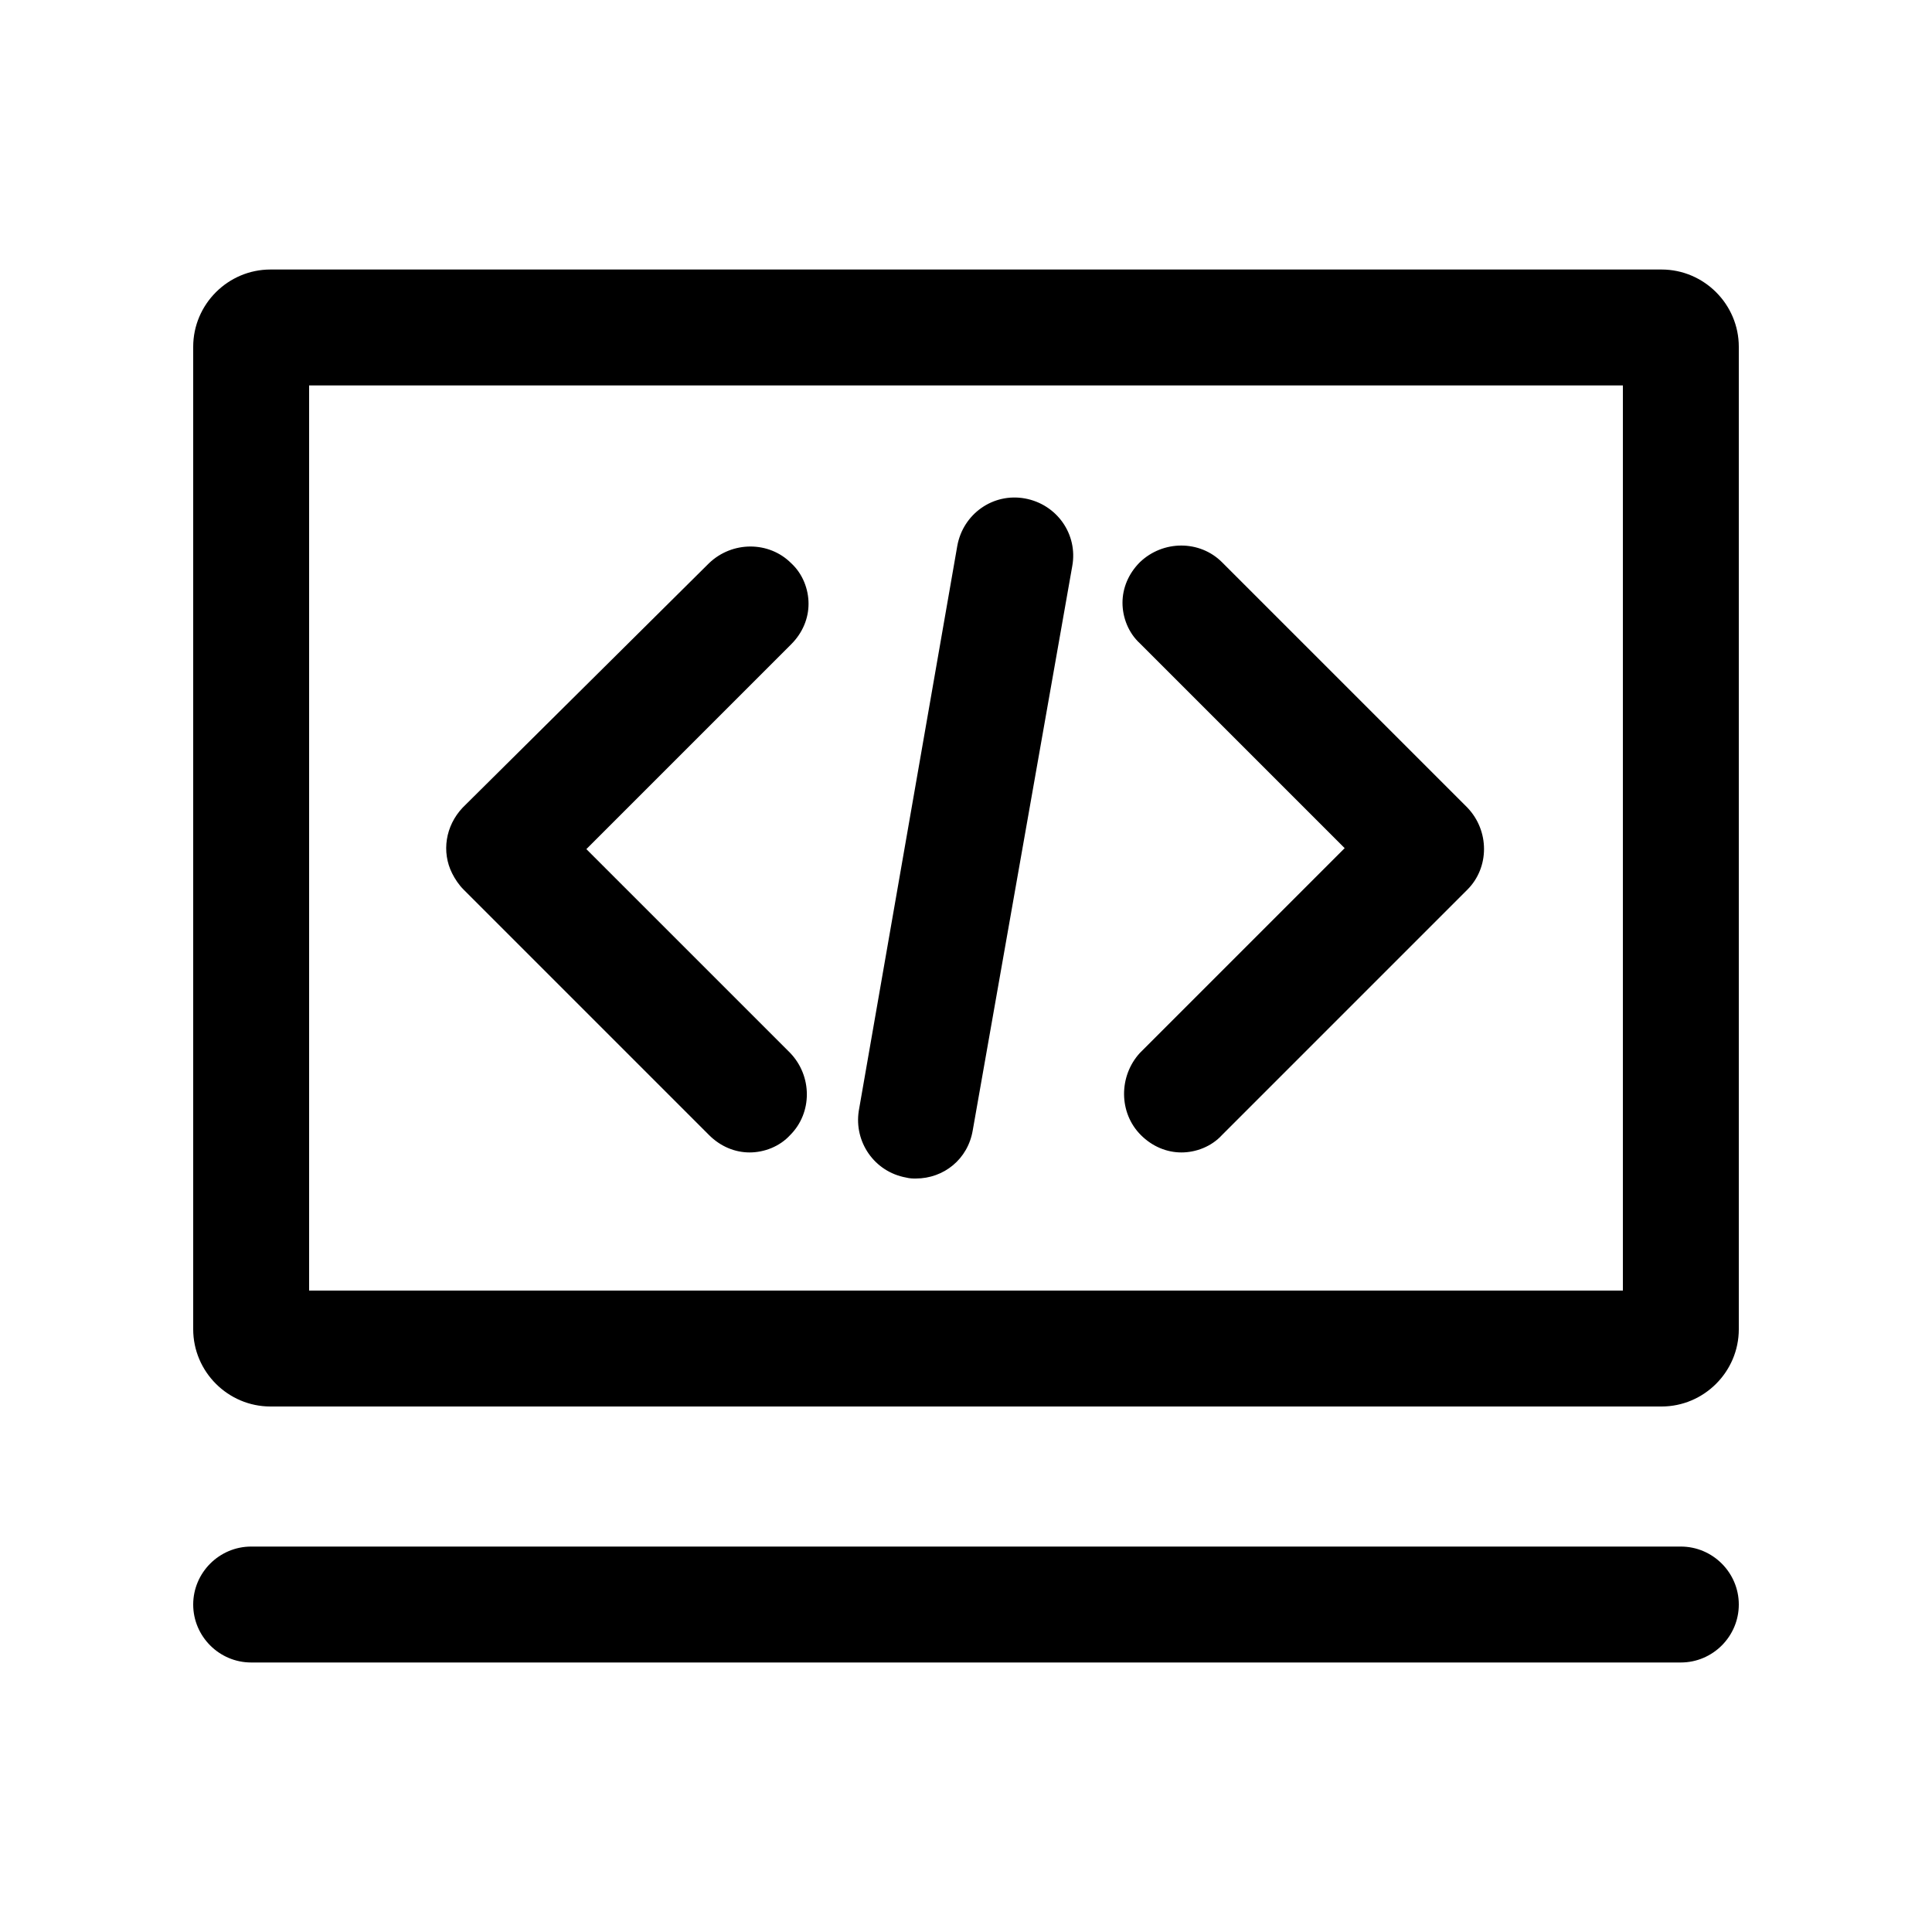 <?xml version="1.0" standalone="no"?><!DOCTYPE svg PUBLIC "-//W3C//DTD SVG 1.1//EN" "http://www.w3.org/Graphics/SVG/1.1/DTD/svg11.dtd"><svg class="icon" width="200px" height="200.00px" viewBox="0 0 1024 1024" version="1.1" xmlns="http://www.w3.org/2000/svg"><path d="M880.64 142.848H143.36c-22.528 0-40.96 18.432-40.96 40.96v520.704c0 22.528 18.432 40.96 40.96 40.96h737.28c22.528 0 40.96-18.432 40.96-40.96V183.808c0-22.528-18.432-40.96-40.96-40.96z m-20.48 541.184H163.84V204.288h696.32v479.744zM890.88 819.712H133.12c-16.896 0-30.72 13.824-30.72 30.72s13.824 30.72 30.72 30.72h757.76c16.896 0 30.72-13.824 30.72-30.72s-13.824-30.72-30.72-30.72z"  /><path d="M239.616 462.848c1.536 3.072 3.584 6.144 6.144 8.704l130.048 130.048c6.144 6.144 13.824 9.216 21.504 9.216s15.872-3.072 21.504-9.216c11.776-11.776 11.776-31.232 0-43.52L310.784 450.048l108.544-108.544c6.144-6.144 9.216-13.824 9.216-21.504s-3.072-15.872-9.216-21.504c-11.776-11.776-31.232-11.776-43.52 0L245.248 428.032c-9.216 9.728-11.264 23.552-5.632 34.816zM604.672 601.6c6.144 6.144 13.824 9.216 21.504 9.216s15.872-3.072 21.504-9.216l130.048-130.048c11.776-11.776 11.776-31.232 0-43.52l-130.048-130.048c-11.776-11.776-31.232-11.776-43.52 0-6.144 6.144-9.216 13.824-9.216 21.504s3.072 15.872 9.216 21.504l108.544 108.544L604.16 558.08c-11.264 12.288-11.264 31.744 0.512 43.52zM480.256 624.128c2.048 0.512 3.584 0.512 5.12 0.512 14.848 0 27.648-10.24 30.208-25.6L568.32 300.032c3.072-16.896-8.192-32.768-25.088-35.84-16.896-3.072-32.768 8.192-35.84 25.088L455.168 588.8c-2.56 16.384 8.192 32.256 25.088 35.328z"  /></svg>
